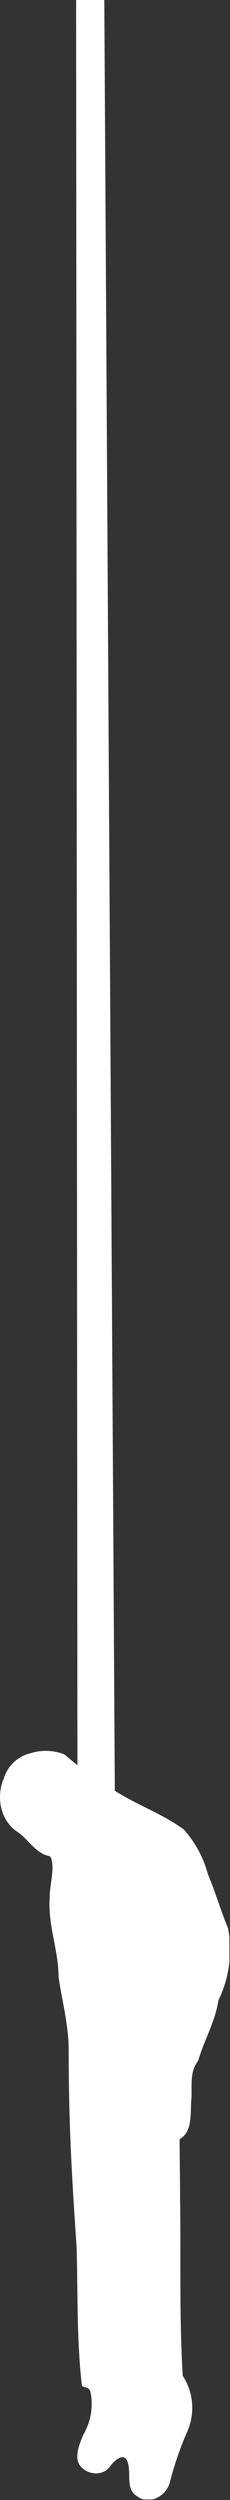 <svg xmlns="http://www.w3.org/2000/svg" xmlns:xlink="http://www.w3.org/1999/xlink" viewBox="0 0 52.24 565.51"><rect x="0" y="0" width="52.24" height="565.51" fill="#333333" stroke="none"/><defs><style>.cls-1{fill:none;}.cls-2{clip-path:url(#clip-path);}.cls-3{fill:#fff;}</style><clipPath id="clip-path" transform="translate(-0.1 -0.02)"><rect class="cls-1" width="52.2" height="565.4"/></clipPath></defs><g id="Layer_2" data-name="Layer 2"><g id="Layer_1-2" data-name="Layer 1"><g class="cls-2"><path class="cls-3" d="M25.6,404.72c-.8-5-6.1-5.5-6.9-4.9-.4.3-3.5-2.7-4.1-3a11.58,11.58,0,0,0-7.6-.2,8.29,8.29,0,0,0-6,5.6c-1.9,4.3-.8,9.9,3.4,12.4,2.1,1.6,3.5,4,6,5,.7.3,1.1.1,1.3.7.9,2.5-.4,6.4-.3,8.9-.5,6.1,2,11.9,2,18,.8,5.5,2.3,10.9,2.3,16.5,0,17.6.8,29.8,1.8,44.6.3,10.4,0,20.9,1.2,31.3.5.7,1.7.1,2,1.7a13.83,13.83,0,0,1-1.7,9.5c-.9,2.2-2.4,5.6-.2,7.5,1.8,1.6,4.8,1.7,6.3-.4.8-1.1,3-3.3,3.9-1.2,1.1,2.6-.6,6.3,2.3,8,2.8,2.1,6.7-.2,7.4-3.3a75.44,75.44,0,0,1,3.9-11.3,13.28,13.28,0,0,0-1-12.7c-.8-13.3-.4-26.6-.6-40,0-4.5-.1-9-.1-13.5,3.2-1.9,2.3-6.3,2.7-9.4.1-2.8-.4-6,1.5-8.3,1.3-4.6,3.9-8.9,4.6-13.7a26.17,26.17,0,0,0,2.2-16.3c-1.7-4.1-2.9-8.3-4.6-12.3a24.36,24.36,0,0,0-5.5-10.1C36.7,410.12,30.7,408.12,25.6,404.72Z" transform="translate(-0.1 -0.02)"/><path class="cls-3" d="M23.79,0h-6.4l.3,407.16h8.5Z" transform="translate(-0.1 -0.02)"/></g></g></g></svg>